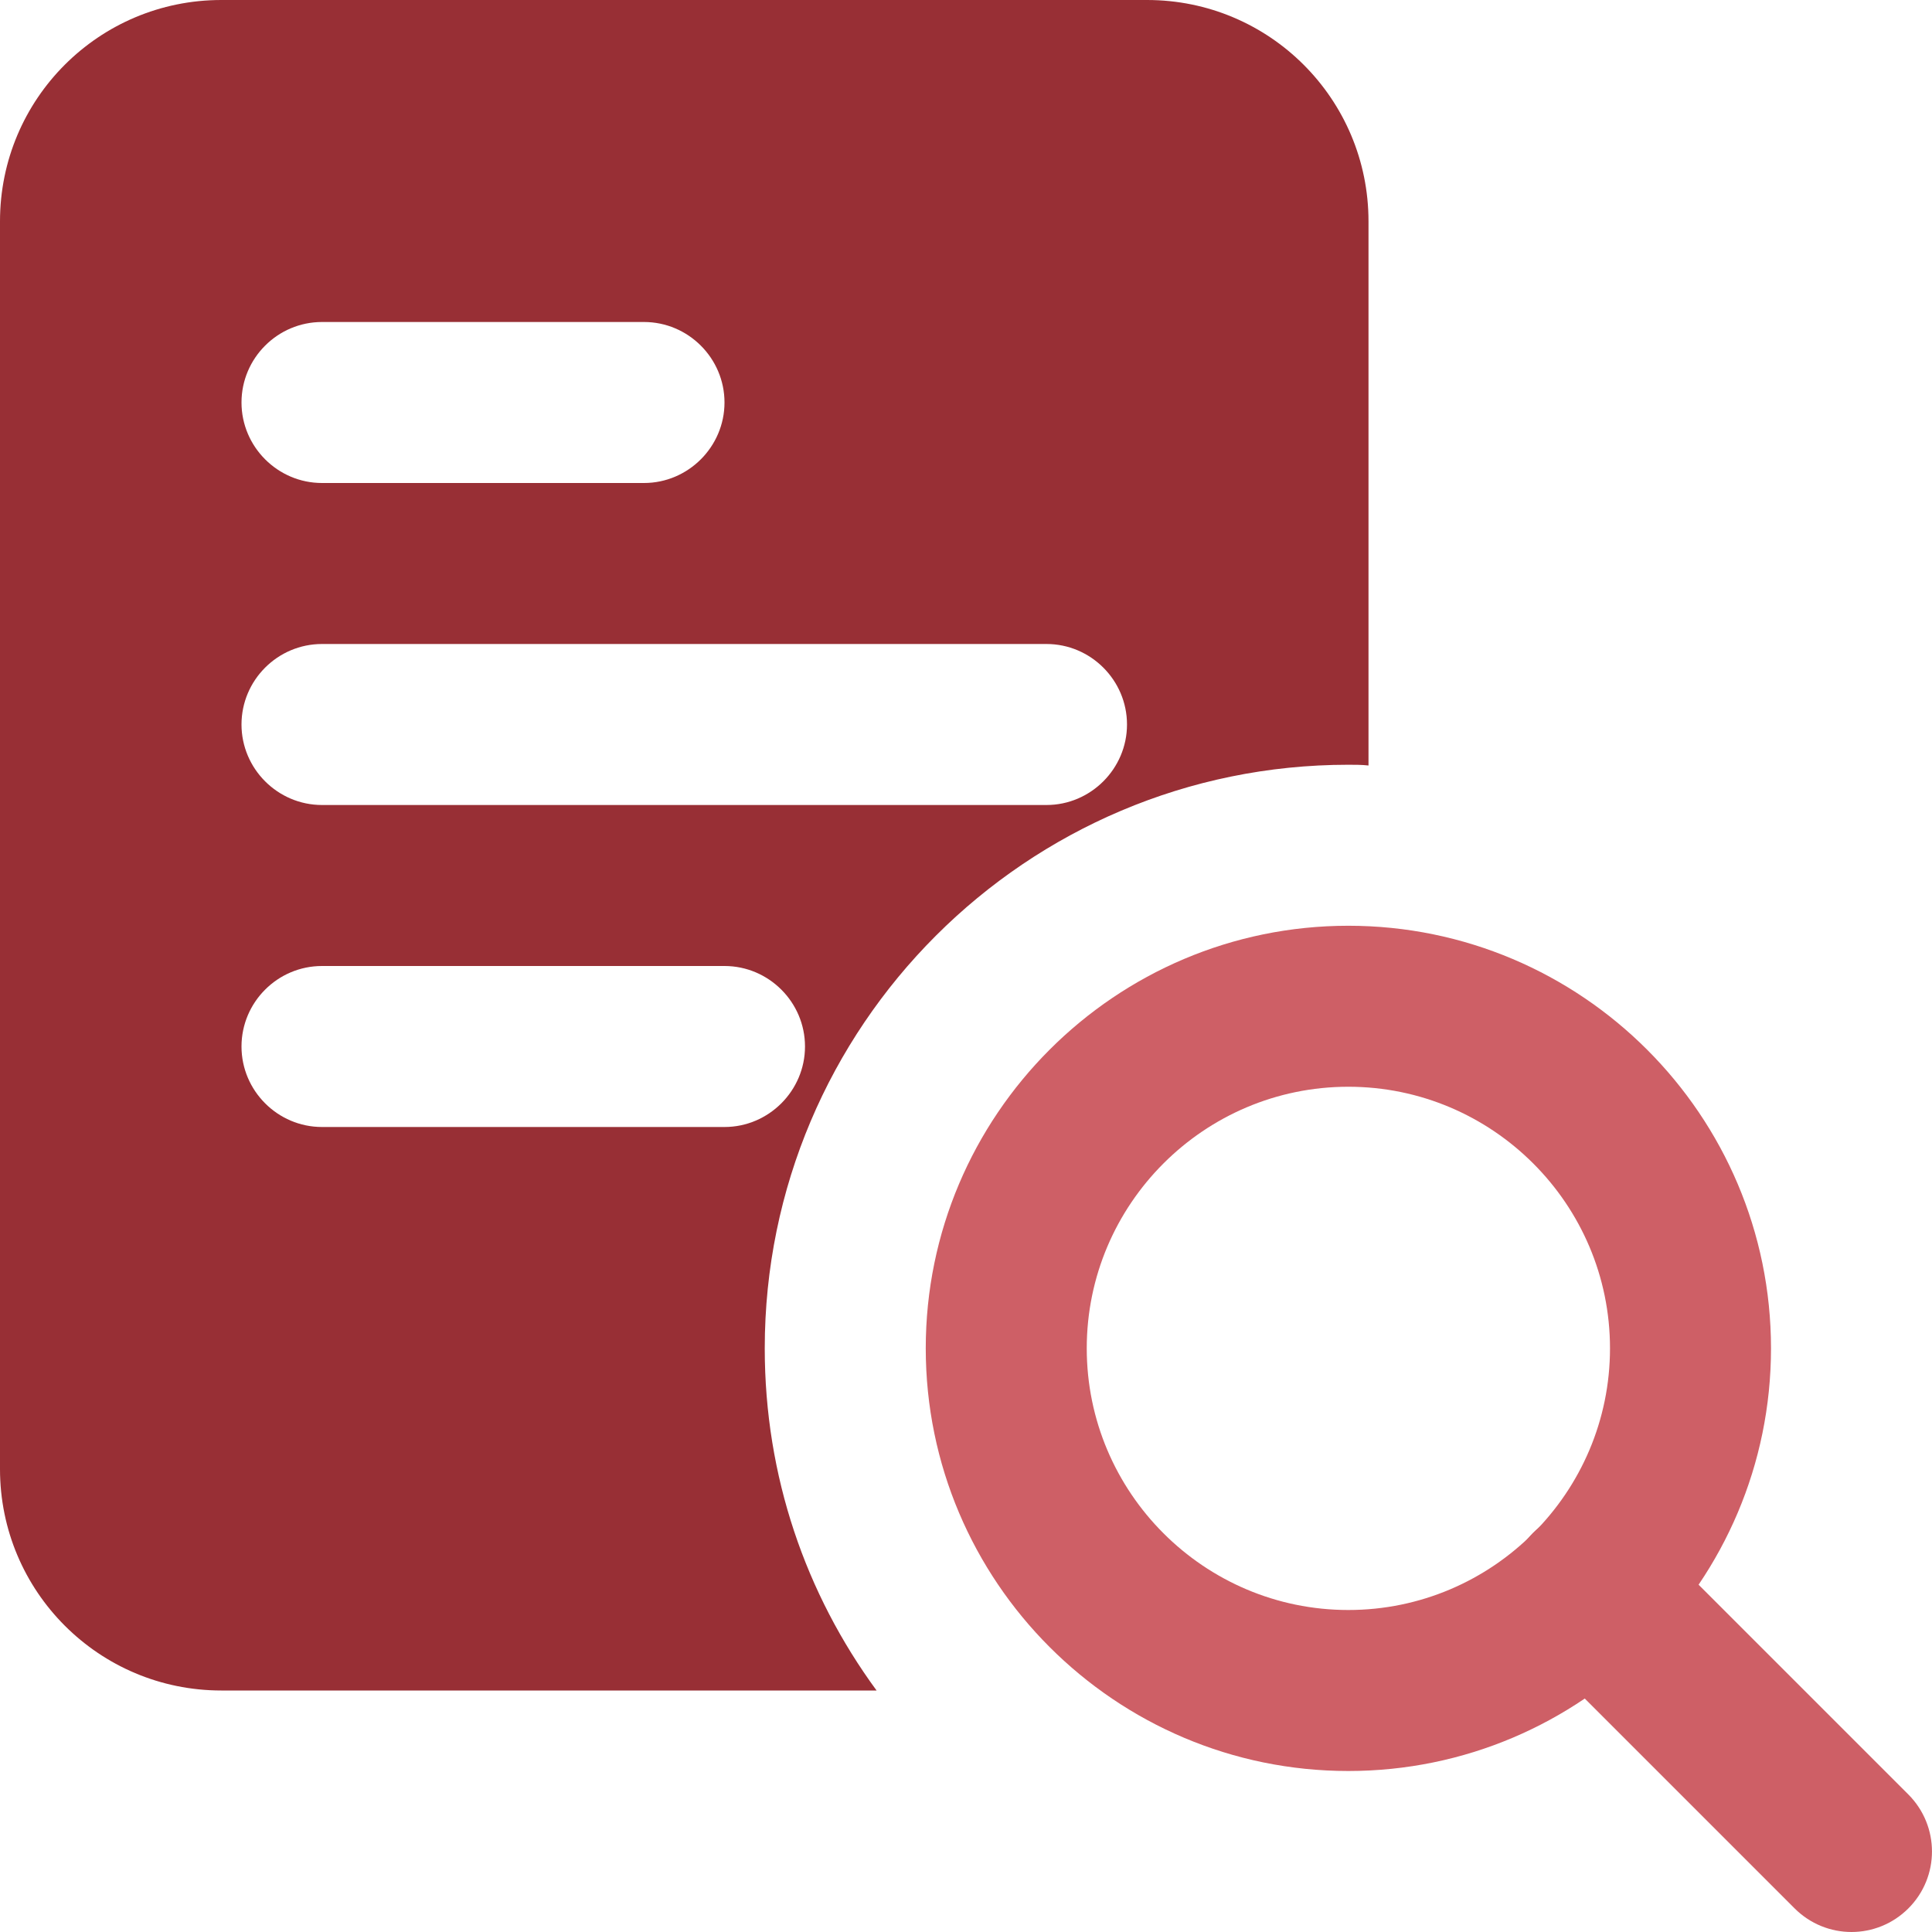 <svg width="18" height="18" viewBox="0 0 18 18" fill="none" xmlns="http://www.w3.org/2000/svg">
<path d="M10.687 0H2.062C0.922 0 0 0.922 0 2.062V13.687C0 14.827 0.922 15.75 2.062 15.75H8.167C7.507 14.85 7.125 13.755 7.125 12.562C7.125 9.562 9.562 7.125 12.562 7.125C12.622 7.125 12.69 7.125 12.75 7.132V2.062C12.75 0.922 11.827 0 10.687 0ZM3 3H6C6.412 3 6.75 3.337 6.75 3.75C6.75 4.162 6.412 4.5 6 4.5H3C2.587 4.5 2.25 4.162 2.25 3.75C2.25 3.337 2.587 3 3 3ZM6.75 10.5H3C2.587 10.5 2.25 10.162 2.25 9.75C2.25 9.337 2.587 9 3 9H6.75C7.162 9 7.5 9.337 7.5 9.75C7.5 10.162 7.162 10.5 6.75 10.5ZM9.75 7.5H3C2.587 7.5 2.25 7.162 2.25 6.75C2.25 6.337 2.587 6 3 6H9.75C10.162 6 10.5 6.337 10.5 6.75C10.5 7.162 10.162 7.5 9.75 7.5Z" fill="#982F35"/>
<path d="M12.562 16.5C10.391 16.5 8.625 14.734 8.625 12.562C8.625 10.391 10.391 8.625 12.562 8.625C14.734 8.625 16.5 10.391 16.5 12.562C16.5 14.734 14.734 16.5 12.562 16.5ZM12.562 10.125C11.218 10.125 10.125 11.219 10.125 12.562C10.125 13.906 11.218 15 12.562 15C13.906 15 15 13.906 15 12.562C15 11.219 13.906 10.125 12.562 10.125Z" fill="#CE5F66"/>
<path d="M17.25 18C17.058 18 16.866 17.926 16.72 17.78L14.282 15.342C13.989 15.049 13.989 14.575 14.282 14.282C14.575 13.989 15.049 13.989 15.343 14.282L17.78 16.719C18.073 17.013 18.073 17.487 17.78 17.78C17.634 17.926 17.442 18 17.25 18Z" fill="#CE5F66"/>
</svg>
